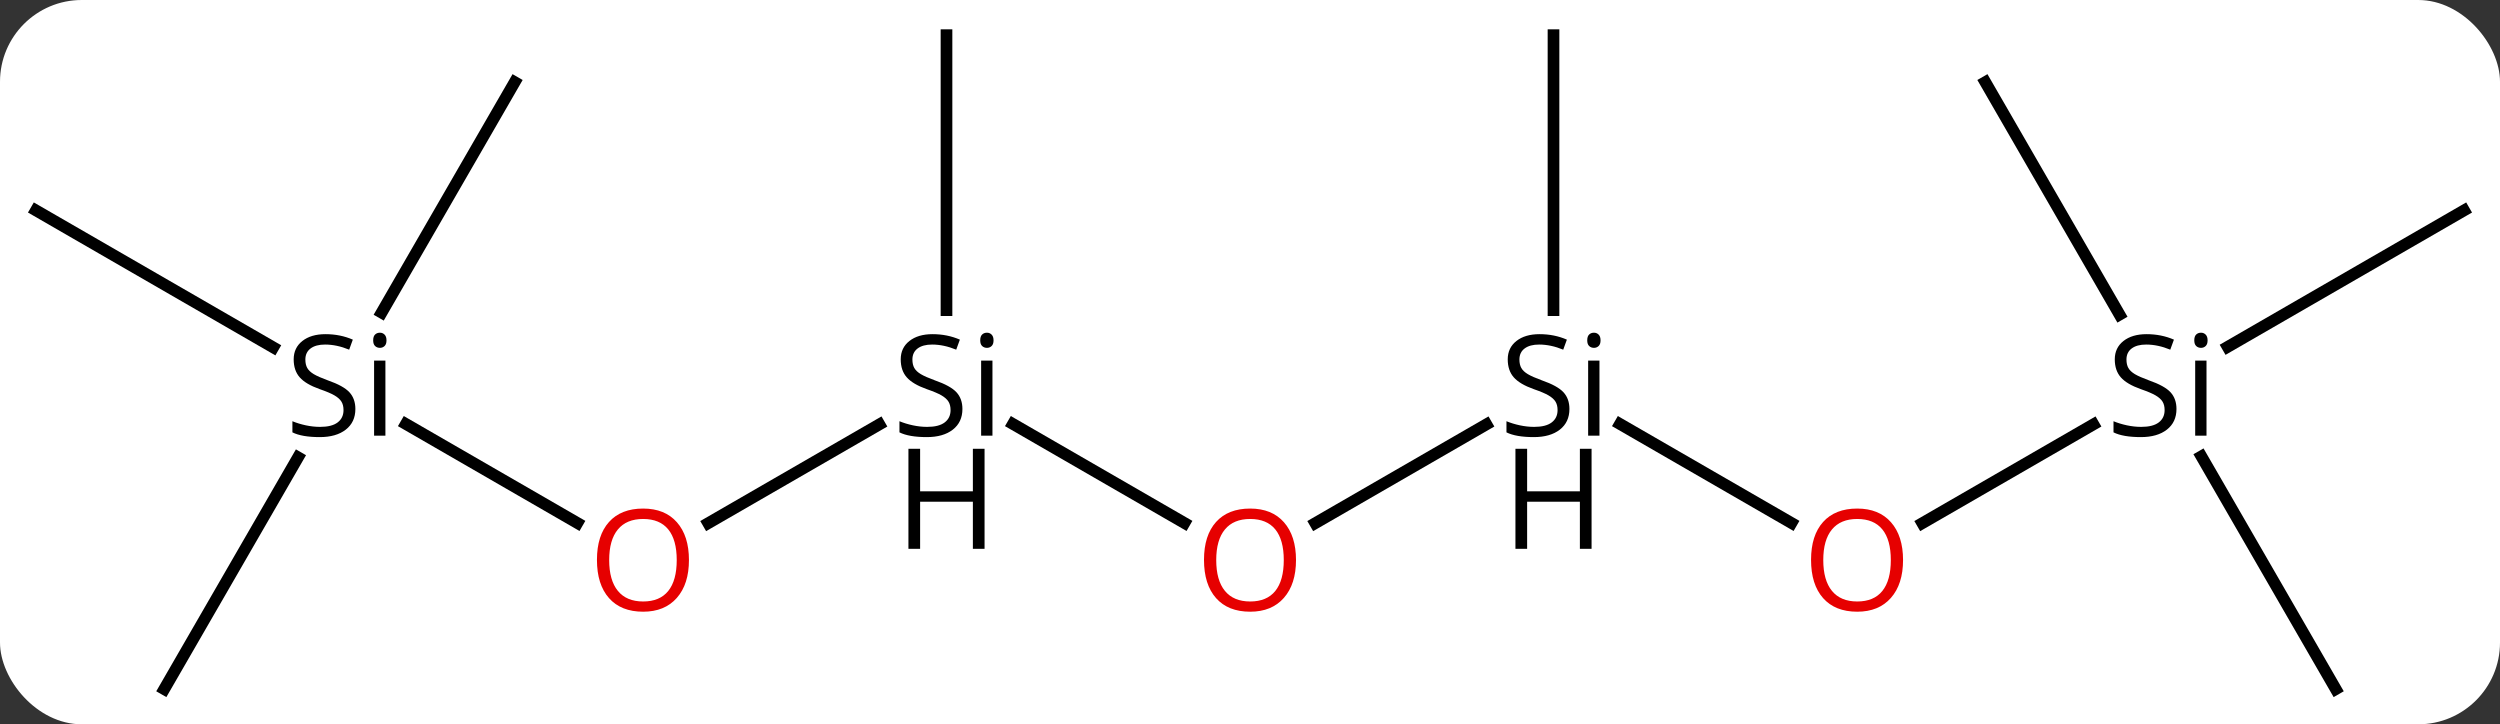 <svg width="214" viewBox="0 0 214 62" style="fill-opacity:1; color-rendering:auto; color-interpolation:auto; text-rendering:auto; stroke:black; stroke-linecap:square; stroke-miterlimit:10; shape-rendering:auto; stroke-opacity:1; fill:black; stroke-dasharray:none; font-weight:normal; stroke-width:1; font-family:'Open Sans'; font-style:normal; stroke-linejoin:miter; font-size:12; stroke-dashoffset:0; image-rendering:auto;" height="62" class="cas-substance-image" xmlns:xlink="http://www.w3.org/1999/xlink" xmlns="http://www.w3.org/2000/svg"><rect x="0" y="0" width="214" height="62" fill="#333333" stroke="none"/><svg class="cas-substance-single-component"><rect y="0" x="0" width="214" stroke="none" ry="7" rx="7" height="62" fill="white" class="cas-substance-group"/><svg y="0" x="0" width="214" viewBox="0 0 214 62" style="fill:black;" height="62" class="cas-substance-single-component-image"><svg><g><g transform="translate(107,31)" style="text-rendering:geometricPrecision; color-rendering:optimizeQuality; color-interpolation:linearRGB; stroke-linecap:butt; image-rendering:optimizeQuality;"><line y2="5.328" y1="13.784" x2="72.196" x1="57.55" style="fill:none;"/><line y2="5.295" y1="13.769" x2="31.67" x1="46.349" style="fill:none;"/><line y2="-12.99" y1="-1.307" x2="103.923" x1="83.688" style="fill:none;"/><line y2="-23.97" y1="-4.068" x2="62.943" x1="74.433" style="fill:none;"/><line y2="27.99" y1="8.066" x2="92.943" x1="81.439" style="fill:none;"/><line y2="13.784" y1="5.328" x2="5.588" x1="20.233" style="fill:none;"/><line y2="-27.99" y1="-4.45" x2="25.98" x1="25.98" style="fill:none;"/><line y2="5.295" y1="13.769" x2="-20.291" x1="-5.614" style="fill:none;"/><line y2="13.784" y1="5.328" x2="-46.375" x1="-31.727" style="fill:none;"/><line y2="-27.99" y1="-4.45" x2="-25.98" x1="-25.98" style="fill:none;"/><line y2="5.295" y1="13.769" x2="-72.254" x1="-57.577" style="fill:none;"/><line y2="-12.99" y1="-1.262" x2="-103.923" x1="-83.61" style="fill:none;"/><line y2="-23.97" y1="-4.24" x2="-62.943" x1="-74.335" style="fill:none;"/><line y2="27.99" y1="8.148" x2="-92.943" x1="-81.487" style="fill:none;"/></g><g transform="translate(107,31)" style="fill:rgb(230,0,0); text-rendering:geometricPrecision; color-rendering:optimizeQuality; image-rendering:optimizeQuality; font-family:'Open Sans'; stroke:rgb(230,0,0); color-interpolation:linearRGB;"><path style="stroke:none;" d="M55.901 16.94 Q55.901 19.002 54.861 20.182 Q53.822 21.362 51.979 21.362 Q50.088 21.362 49.057 20.198 Q48.026 19.033 48.026 16.924 Q48.026 14.83 49.057 13.682 Q50.088 12.533 51.979 12.533 Q53.838 12.533 54.869 13.705 Q55.901 14.877 55.901 16.94 ZM49.072 16.94 Q49.072 18.674 49.815 19.58 Q50.557 20.487 51.979 20.487 Q53.401 20.487 54.127 19.588 Q54.854 18.69 54.854 16.94 Q54.854 15.205 54.127 14.315 Q53.401 13.424 51.979 13.424 Q50.557 13.424 49.815 14.322 Q49.072 15.221 49.072 16.94 Z"/><path style="fill:black; stroke:none;" d="M79.306 4.01 Q79.306 5.135 78.486 5.776 Q77.666 6.416 76.259 6.416 Q74.728 6.416 73.916 6.01 L73.916 5.057 Q74.447 5.276 75.064 5.408 Q75.681 5.541 76.291 5.541 Q77.291 5.541 77.791 5.158 Q78.291 4.776 78.291 4.104 Q78.291 3.666 78.111 3.377 Q77.931 3.088 77.517 2.846 Q77.103 2.604 76.244 2.307 Q75.056 1.885 74.541 1.299 Q74.025 0.713 74.025 -0.24 Q74.025 -1.224 74.767 -1.81 Q75.509 -2.396 76.744 -2.396 Q78.009 -2.396 79.088 -1.927 L78.775 -1.068 Q77.713 -1.506 76.713 -1.506 Q75.916 -1.506 75.47 -1.17 Q75.025 -0.834 75.025 -0.224 Q75.025 0.213 75.189 0.502 Q75.353 0.791 75.744 1.026 Q76.134 1.26 76.947 1.557 Q78.291 2.026 78.799 2.58 Q79.306 3.135 79.306 4.01 ZM81.877 6.291 L80.908 6.291 L80.908 -0.131 L81.877 -0.131 L81.877 6.291 ZM80.83 -1.865 Q80.83 -2.209 80.994 -2.365 Q81.158 -2.521 81.408 -2.521 Q81.642 -2.521 81.806 -2.357 Q81.97 -2.193 81.97 -1.865 Q81.97 -1.537 81.806 -1.381 Q81.642 -1.224 81.408 -1.224 Q81.158 -1.224 80.994 -1.381 Q80.83 -1.537 80.83 -1.865 Z"/><path style="fill:black; stroke:none;" d="M27.343 4.01 Q27.343 5.135 26.523 5.776 Q25.703 6.416 24.296 6.416 Q22.765 6.416 21.953 6.01 L21.953 5.057 Q22.484 5.276 23.101 5.408 Q23.718 5.541 24.328 5.541 Q25.328 5.541 25.828 5.158 Q26.328 4.776 26.328 4.104 Q26.328 3.666 26.148 3.377 Q25.968 3.088 25.554 2.846 Q25.14 2.604 24.281 2.307 Q23.093 1.885 22.578 1.299 Q22.062 0.713 22.062 -0.24 Q22.062 -1.224 22.804 -1.81 Q23.546 -2.396 24.781 -2.396 Q26.046 -2.396 27.125 -1.927 L26.812 -1.068 Q25.75 -1.506 24.75 -1.506 Q23.953 -1.506 23.507 -1.17 Q23.062 -0.834 23.062 -0.224 Q23.062 0.213 23.226 0.502 Q23.39 0.791 23.781 1.026 Q24.171 1.26 24.984 1.557 Q26.328 2.026 26.835 2.58 Q27.343 3.135 27.343 4.01 ZM29.914 6.291 L28.945 6.291 L28.945 -0.131 L29.914 -0.131 L29.914 6.291 ZM28.867 -1.865 Q28.867 -2.209 29.031 -2.365 Q29.195 -2.521 29.445 -2.521 Q29.679 -2.521 29.843 -2.357 Q30.007 -2.193 30.007 -1.865 Q30.007 -1.537 29.843 -1.381 Q29.679 -1.224 29.445 -1.224 Q29.195 -1.224 29.031 -1.381 Q28.867 -1.537 28.867 -1.865 Z"/><path style="fill:black; stroke:none;" d="M29.238 15.979 L28.238 15.979 L28.238 11.947 L23.722 11.947 L23.722 15.979 L22.722 15.979 L22.722 7.416 L23.722 7.416 L23.722 11.057 L28.238 11.057 L28.238 7.416 L29.238 7.416 L29.238 15.979 Z"/><path style="stroke:none;" d="M3.938 16.94 Q3.938 19.002 2.898 20.182 Q1.859 21.362 0.016 21.362 Q-1.875 21.362 -2.906 20.198 Q-3.938 19.033 -3.938 16.924 Q-3.938 14.83 -2.906 13.682 Q-1.875 12.533 0.016 12.533 Q1.875 12.533 2.906 13.705 Q3.938 14.877 3.938 16.94 ZM-2.891 16.94 Q-2.891 18.674 -2.148 19.58 Q-1.406 20.487 0.016 20.487 Q1.438 20.487 2.164 19.588 Q2.891 18.69 2.891 16.94 Q2.891 15.205 2.164 14.315 Q1.438 13.424 0.016 13.424 Q-1.406 13.424 -2.148 14.322 Q-2.891 15.221 -2.891 16.94 Z"/><path style="fill:black; stroke:none;" d="M-24.617 4.01 Q-24.617 5.135 -25.437 5.776 Q-26.257 6.416 -27.664 6.416 Q-29.195 6.416 -30.007 6.01 L-30.007 5.057 Q-29.476 5.276 -28.859 5.408 Q-28.242 5.541 -27.632 5.541 Q-26.632 5.541 -26.132 5.158 Q-25.632 4.776 -25.632 4.104 Q-25.632 3.666 -25.812 3.377 Q-25.992 3.088 -26.406 2.846 Q-26.82 2.604 -27.679 2.307 Q-28.867 1.885 -29.382 1.299 Q-29.898 0.713 -29.898 -0.24 Q-29.898 -1.224 -29.156 -1.81 Q-28.414 -2.396 -27.179 -2.396 Q-25.914 -2.396 -24.835 -1.927 L-25.148 -1.068 Q-26.21 -1.506 -27.21 -1.506 Q-28.007 -1.506 -28.453 -1.17 Q-28.898 -0.834 -28.898 -0.224 Q-28.898 0.213 -28.734 0.502 Q-28.57 0.791 -28.179 1.026 Q-27.789 1.26 -26.976 1.557 Q-25.632 2.026 -25.125 2.58 Q-24.617 3.135 -24.617 4.01 ZM-22.046 6.291 L-23.015 6.291 L-23.015 -0.131 L-22.046 -0.131 L-22.046 6.291 ZM-23.093 -1.865 Q-23.093 -2.209 -22.929 -2.365 Q-22.765 -2.521 -22.515 -2.521 Q-22.281 -2.521 -22.117 -2.357 Q-21.953 -2.193 -21.953 -1.865 Q-21.953 -1.537 -22.117 -1.381 Q-22.281 -1.224 -22.515 -1.224 Q-22.765 -1.224 -22.929 -1.381 Q-23.093 -1.537 -23.093 -1.865 Z"/><path style="fill:black; stroke:none;" d="M-22.722 15.979 L-23.722 15.979 L-23.722 11.947 L-28.238 11.947 L-28.238 15.979 L-29.238 15.979 L-29.238 7.416 L-28.238 7.416 L-28.238 11.057 L-23.722 11.057 L-23.722 7.416 L-22.722 7.416 L-22.722 15.979 Z"/><path style="stroke:none;" d="M-48.026 16.94 Q-48.026 19.002 -49.065 20.182 Q-50.104 21.362 -51.947 21.362 Q-53.838 21.362 -54.869 20.198 Q-55.901 19.033 -55.901 16.924 Q-55.901 14.83 -54.869 13.682 Q-53.838 12.533 -51.947 12.533 Q-50.088 12.533 -49.057 13.705 Q-48.026 14.877 -48.026 16.94 ZM-54.854 16.94 Q-54.854 18.674 -54.111 19.58 Q-53.369 20.487 -51.947 20.487 Q-50.526 20.487 -49.799 19.588 Q-49.072 18.69 -49.072 16.94 Q-49.072 15.205 -49.799 14.315 Q-50.526 13.424 -51.947 13.424 Q-53.369 13.424 -54.111 14.322 Q-54.854 15.221 -54.854 16.94 Z"/><path style="fill:black; stroke:none;" d="M-76.58 4.01 Q-76.58 5.135 -77.4 5.776 Q-78.22 6.416 -79.627 6.416 Q-81.158 6.416 -81.97 6.01 L-81.97 5.057 Q-81.439 5.276 -80.822 5.408 Q-80.205 5.541 -79.595 5.541 Q-78.595 5.541 -78.095 5.158 Q-77.595 4.776 -77.595 4.104 Q-77.595 3.666 -77.775 3.377 Q-77.955 3.088 -78.369 2.846 Q-78.783 2.604 -79.642 2.307 Q-80.83 1.885 -81.345 1.299 Q-81.861 0.713 -81.861 -0.24 Q-81.861 -1.224 -81.119 -1.81 Q-80.377 -2.396 -79.142 -2.396 Q-77.877 -2.396 -76.799 -1.927 L-77.111 -1.068 Q-78.174 -1.506 -79.174 -1.506 Q-79.97 -1.506 -80.416 -1.17 Q-80.861 -0.834 -80.861 -0.224 Q-80.861 0.213 -80.697 0.502 Q-80.533 0.791 -80.142 1.026 Q-79.752 1.26 -78.939 1.557 Q-77.595 2.026 -77.088 2.58 Q-76.58 3.135 -76.58 4.01 ZM-74.009 6.291 L-74.978 6.291 L-74.978 -0.131 L-74.009 -0.131 L-74.009 6.291 ZM-75.056 -1.865 Q-75.056 -2.209 -74.892 -2.365 Q-74.728 -2.521 -74.478 -2.521 Q-74.244 -2.521 -74.08 -2.357 Q-73.916 -2.193 -73.916 -1.865 Q-73.916 -1.537 -74.08 -1.381 Q-74.244 -1.224 -74.478 -1.224 Q-74.728 -1.224 -74.892 -1.381 Q-75.056 -1.537 -75.056 -1.865 Z"/></g></g></svg></svg></svg></svg>